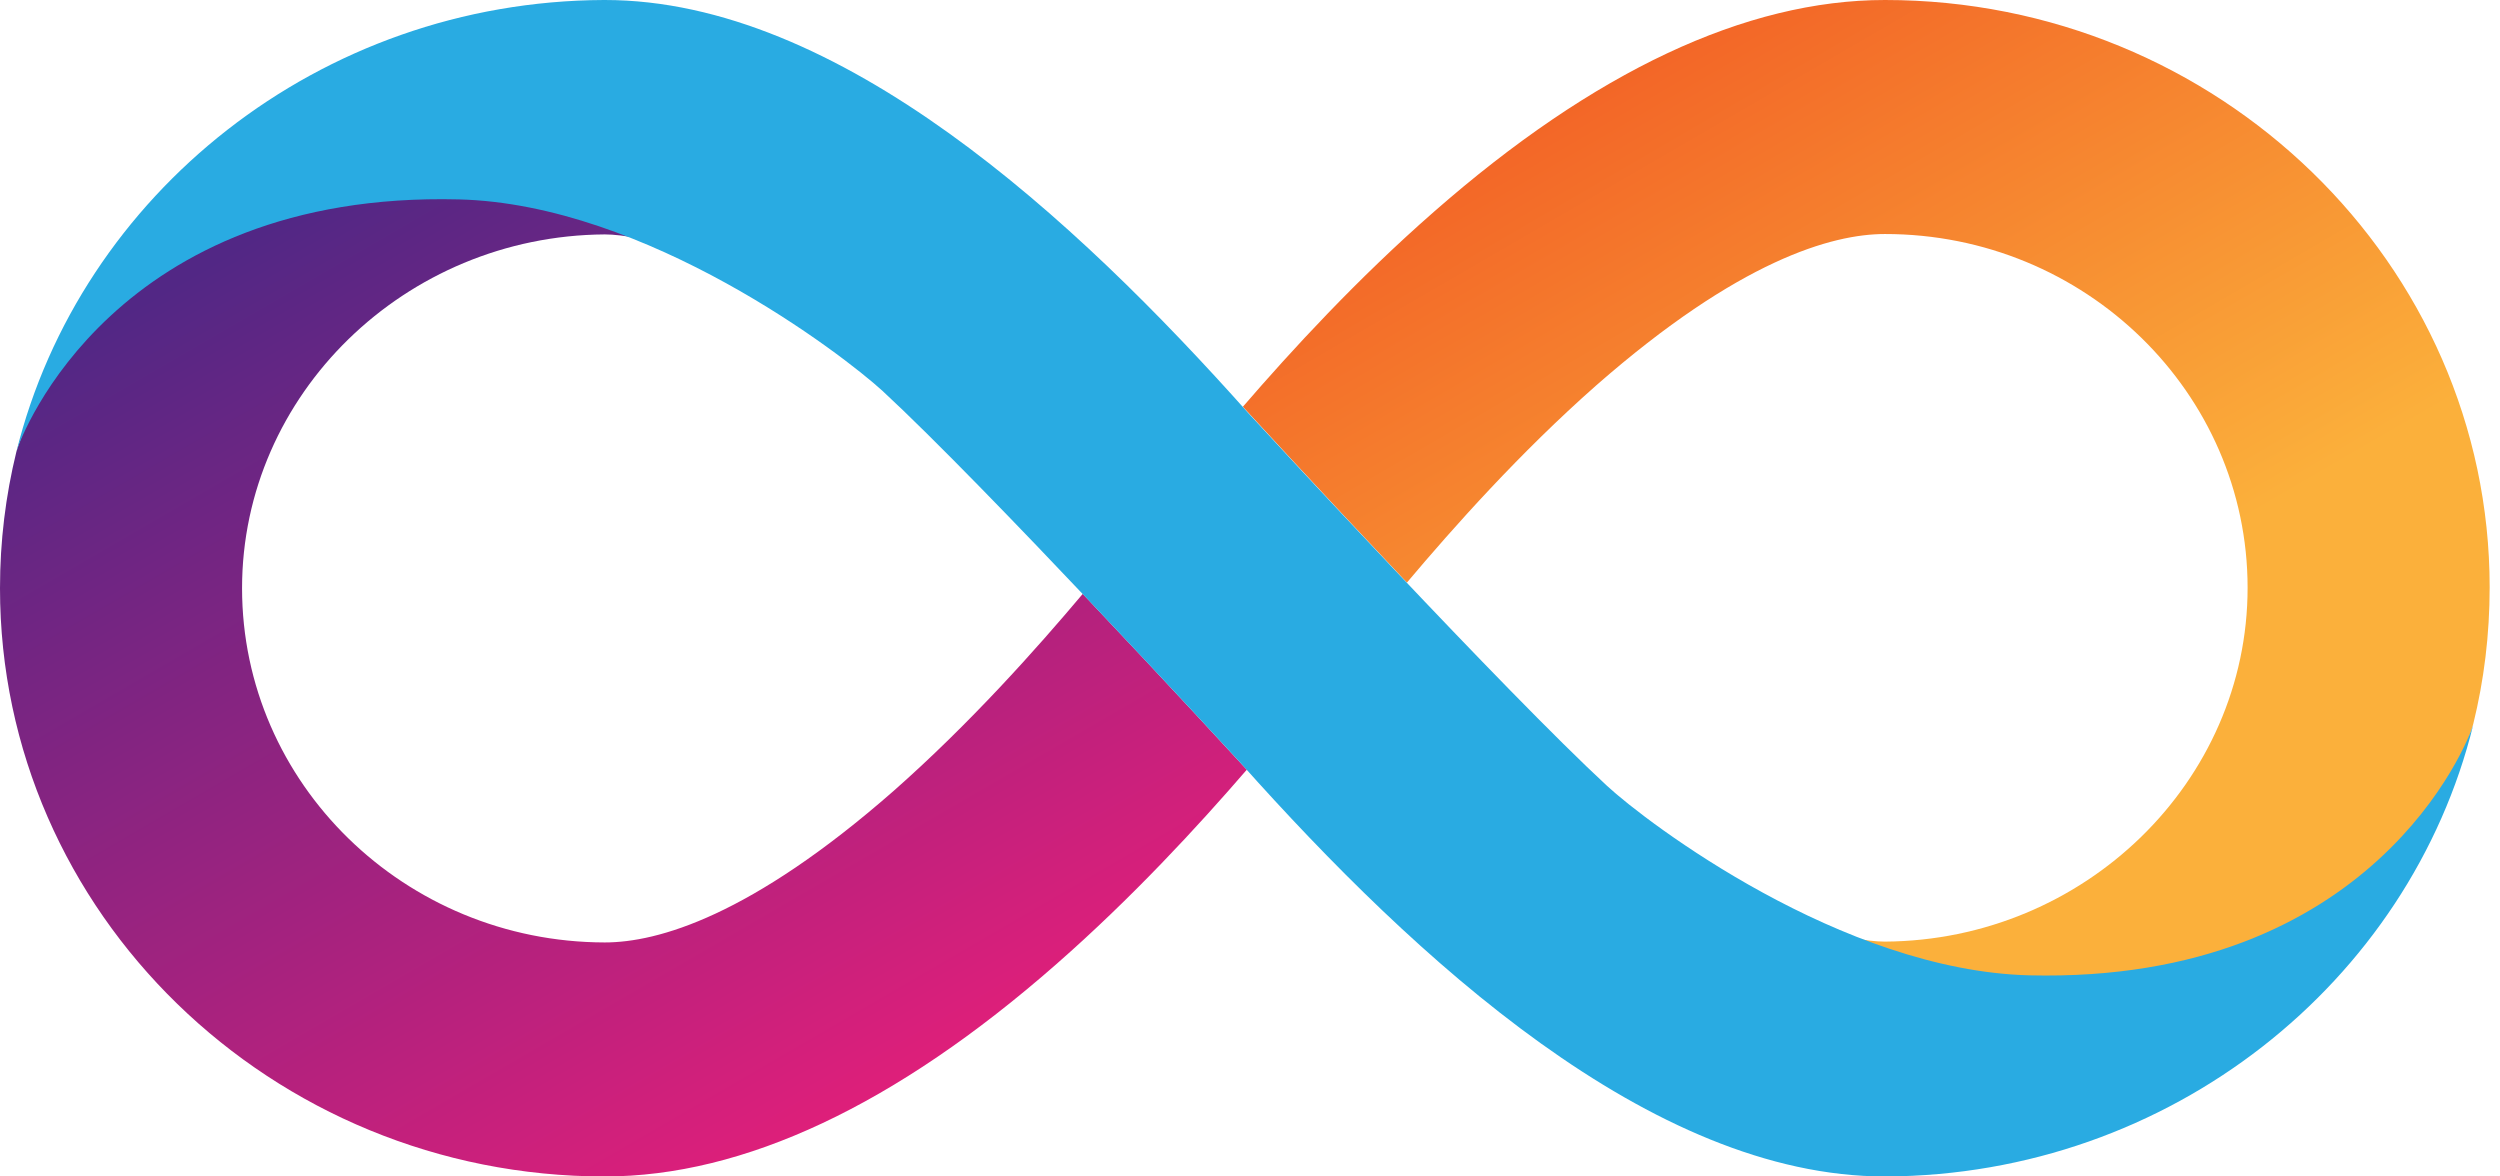 <svg width="51" height="24" viewBox="0 0 51 24" fill="none" xmlns="http://www.w3.org/2000/svg">
<path d="M38.453 0C35.614 0 32.519 1.456 29.248 4.324C27.696 5.682 26.356 7.138 25.35 8.303C25.35 8.303 25.35 8.303 25.359 8.312V8.303C25.359 8.303 26.946 10.032 28.701 11.885C29.645 10.765 31.002 9.238 32.563 7.862C35.473 5.312 37.369 4.774 38.453 4.774C42.536 4.774 45.851 8.012 45.851 11.991C45.851 15.944 42.527 19.182 38.453 19.209C38.268 19.209 38.03 19.182 37.73 19.121C38.921 19.632 40.199 20.003 41.416 20.003C48.893 20.003 50.357 15.124 50.454 14.771C50.674 13.879 50.789 12.944 50.789 11.982C50.789 5.382 45.252 0 38.453 0Z" fill="url(#paint0_linear_3118_4708)"/>
<path d="M12.336 24C15.175 24 18.27 22.544 21.541 19.676C23.093 18.317 24.433 16.862 25.439 15.697C25.439 15.697 25.439 15.697 25.43 15.688V15.697C25.43 15.697 23.843 13.967 22.088 12.115C21.145 13.235 19.787 14.762 18.226 16.138C15.316 18.688 13.42 19.226 12.336 19.226C8.253 19.218 4.938 15.979 4.938 12C4.938 8.047 8.262 4.809 12.336 4.782C12.521 4.782 12.759 4.809 13.059 4.87C11.868 4.359 10.59 3.988 9.373 3.988C1.896 3.988 0.441 8.868 0.335 9.212C0.115 10.112 0 11.038 0 12C0 18.617 5.537 24 12.336 24Z" fill="url(#paint1_linear_3118_4708)"/>
<path d="M41.399 19.897C37.572 19.8 33.595 16.782 32.784 16.032C30.685 14.091 25.845 8.841 25.465 8.426C21.921 4.447 17.115 0 12.336 0H12.318C6.516 0.026 1.64 3.962 0.335 9.212C0.432 8.868 2.346 3.891 9.364 4.068C13.191 4.165 17.186 7.226 18.006 7.977C20.104 9.918 24.945 15.168 25.324 15.582C28.869 19.553 33.675 24 38.454 24H38.471C44.273 23.974 49.158 20.038 50.454 14.788C50.349 15.132 48.426 20.065 41.399 19.897Z" fill="#29ABE2"/>
<defs>
<linearGradient id="paint0_linear_3118_4708" x1="13.34" y1="1.899" x2="30.84" y2="32.034" gradientUnits="userSpaceOnUse">
<stop offset="0.21" stop-color="#F15A24"/>
<stop offset="0.684" stop-color="#FBB03B"/>
</linearGradient>
<linearGradient id="paint1_linear_3118_4708" x1="37.449" y1="22.102" x2="19.96" y2="-8.027" gradientUnits="userSpaceOnUse">
<stop offset="0.21" stop-color="#ED1E79"/>
<stop offset="0.893" stop-color="#522785"/>
</linearGradient>
</defs>
</svg>

